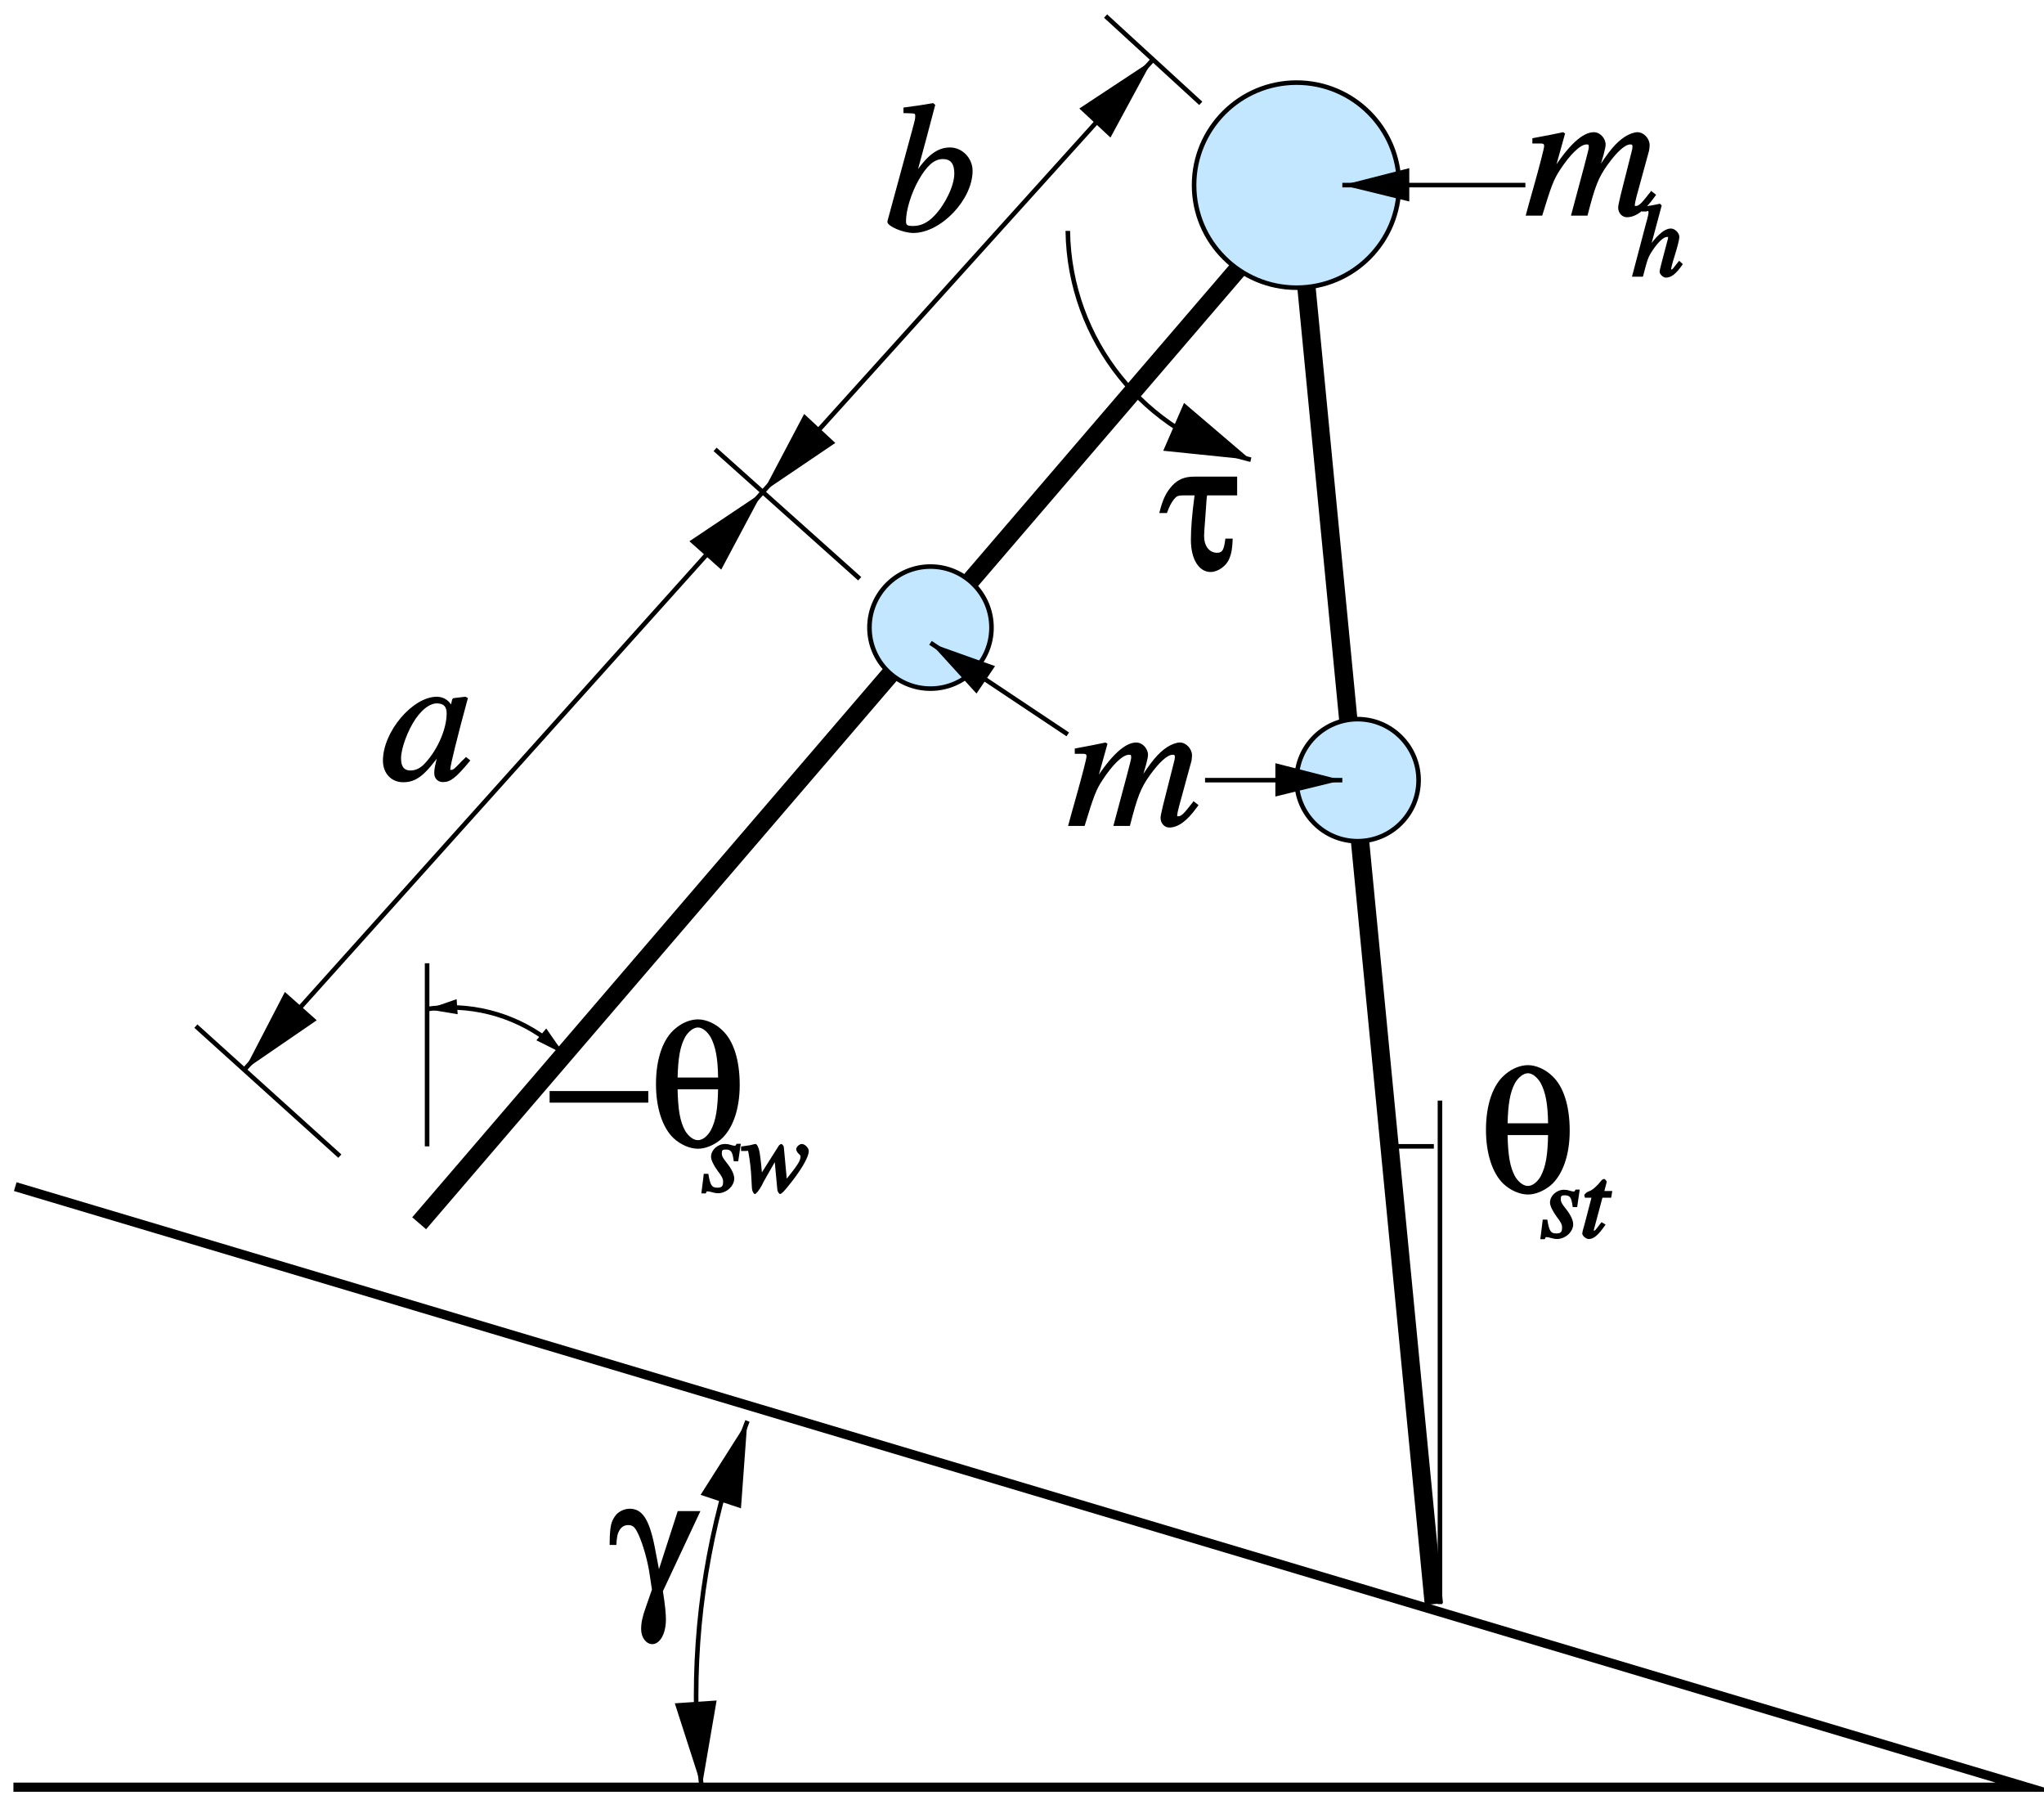 <?xml version="1.0" encoding="UTF-8"?>
<svg xmlns="http://www.w3.org/2000/svg" xmlns:xlink="http://www.w3.org/1999/xlink" width="201pt" height="177pt" viewBox="0 0 201 177" version="1.1">
<defs>
<g>
<symbol overflow="visible" id="glyph0-0">
<path style="stroke:none;" d=""/>
</symbol>
<symbol overflow="visible" id="glyph0-1">
<path style="stroke:none;" d="M 4.531 -1.453 C 3.984 -0.766 3.984 -0.703 3.828 -0.703 C 3.734 -0.703 3.828 -0.625 3.828 -0.719 C 3.828 -0.812 3.984 -1.453 4.156 -1.969 C 4.453 -2.922 4.641 -3.656 4.641 -3.906 C 4.641 -4.297 4.203 -4.734 3.812 -4.734 C 3.172 -4.734 2.344 -4.031 1.406 -2.578 L 1.688 -2.453 L 2.906 -7 L 2.734 -7.172 C 2.094 -7.031 1.703 -6.953 0.938 -6.875 L 0.938 -6.406 L 1.375 -6.406 C 1.375 -6.406 1.5 -6.453 1.516 -6.453 C 1.547 -6.484 1.609 -6.469 1.609 -6.328 C 1.609 -6.188 1.562 -5.938 1.5 -5.75 C 1.516 -5.766 1.438 -5.5 1.375 -5.281 L -0.016 0 L 1.062 0 C 1.5 -1.703 1.578 -1.938 1.984 -2.547 C 2.5 -3.328 3.062 -3.906 3.422 -3.906 C 3.562 -3.906 3.531 -3.938 3.531 -3.812 C 3.531 -3.766 3.5 -3.641 3.453 -3.484 L 2.906 -1.406 C 2.781 -0.922 2.703 -0.609 2.703 -0.484 C 2.703 -0.234 3.047 0.094 3.312 0.094 C 3.828 0.094 4.297 -0.234 4.984 -1.234 L 4.625 -1.562 Z "/>
</symbol>
<symbol overflow="visible" id="glyph0-2">
<path style="stroke:none;" d="M 0.188 -1.625 L -0.031 0.125 L 0.406 0.125 C 0.516 -0.078 0.453 -0.078 0.562 -0.078 C 0.672 -0.078 0.844 -0.047 1.047 0.016 C 1.266 0.078 1.438 0.109 1.594 0.109 C 2.438 0.109 3.203 -0.594 3.203 -1.344 C 3.203 -1.734 2.938 -2.297 2.469 -2.875 C 2.094 -3.344 1.984 -3.531 1.984 -3.797 C 1.984 -4.125 2.031 -4.188 2.375 -4.188 C 2.906 -4.188 3.031 -3.969 3.156 -3.031 L 3.594 -3.031 L 3.844 -4.75 L 3.438 -4.75 C 3.312 -4.562 3.359 -4.562 3.219 -4.562 C 3.156 -4.562 3.047 -4.594 2.859 -4.641 C 2.609 -4.719 2.453 -4.734 2.297 -4.734 C 1.562 -4.734 0.922 -4.141 0.922 -3.469 C 0.922 -3.156 1.188 -2.609 1.594 -2.062 C 1.984 -1.562 2.109 -1.312 2.109 -1.031 C 2.109 -0.578 1.984 -0.438 1.547 -0.438 C 0.984 -0.438 0.844 -0.672 0.656 -1.797 L 0.203 -1.797 Z "/>
</symbol>
<symbol overflow="visible" id="glyph0-3">
<path style="stroke:none;" d="M 0.156 -4.047 L 0.359 -4.047 C 0.375 -4.047 0.406 -4.047 0.453 -4.047 C 0.734 -4.062 0.656 -4.125 0.734 -3.75 C 0.844 -3.188 0.969 -2.125 1 -1.328 L 1.047 -0.453 C 1.062 -0.062 1.25 0.188 1.344 0.188 C 1.453 0.188 1.734 -0.125 2.062 -0.734 C 2.188 -1.031 2.344 -1.266 2.641 -1.797 L 3.531 -3.359 L 3.25 -3.469 L 3.547 -0.281 C 3.562 -0.016 3.75 0.188 3.812 0.188 C 3.906 0.188 4.109 0.031 4.375 -0.297 C 4.391 -0.312 4.438 -0.359 4.469 -0.406 C 5.828 -2.047 6.641 -3.406 6.641 -4.047 C 6.641 -4.344 6.266 -4.734 5.953 -4.734 C 5.719 -4.734 5.406 -4.438 5.406 -4.234 C 5.406 -4.094 5.5 -3.906 5.656 -3.766 C 5.812 -3.609 5.828 -3.625 5.828 -3.5 C 5.828 -3.062 5.547 -2.656 4.234 -1.016 L 4.516 -0.906 L 4.188 -4.422 C 4.188 -4.531 4.016 -4.734 3.953 -4.734 C 3.906 -4.734 3.75 -4.656 3.703 -4.578 L 1.781 -1.547 L 2.062 -1.422 C 2.031 -2.125 1.922 -3.172 1.812 -3.875 C 1.703 -4.484 1.516 -4.734 1.406 -4.734 C 1.344 -4.734 1.234 -4.703 1.094 -4.672 C 0.984 -4.625 0.75 -4.594 0.422 -4.547 C 0.375 -4.547 0.281 -4.516 -0.016 -4.484 L -0.016 -4.047 Z "/>
</symbol>
<symbol overflow="visible" id="glyph0-4">
<path style="stroke:none;" d="M 2.953 -4.609 L 2.375 -4.609 L 2.594 -5.438 C 2.562 -5.375 2.609 -5.516 2.609 -5.516 C 2.609 -5.594 2.422 -5.797 2.375 -5.797 C 2.312 -5.797 2.156 -5.734 2.094 -5.656 C 1.703 -5.141 1.203 -4.688 0.891 -4.594 C 0.641 -4.516 0.406 -4.297 0.406 -4.188 C 0.406 -4.172 0.406 -4.156 0.469 -3.953 L 1.109 -3.953 L 0.438 -1.375 C 0.406 -1.281 0.406 -1.25 0.375 -1.156 C 0.281 -0.859 0.203 -0.516 0.203 -0.438 C 0.203 -0.203 0.578 0.109 0.844 0.109 C 1.312 0.109 1.75 -0.219 2.5 -1.312 L 2.094 -1.547 C 1.531 -0.812 1.484 -0.703 1.328 -0.703 C 1.234 -0.703 1.344 -0.625 1.344 -0.734 C 1.344 -0.75 1.344 -0.766 1.344 -0.797 L 2.188 -3.953 L 3.047 -3.953 L 3.156 -4.609 Z "/>
</symbol>
<symbol overflow="visible" id="glyph1-0">
<path style="stroke:none;" d=""/>
</symbol>
<symbol overflow="visible" id="glyph1-1">
<path style="stroke:none;" d="M 12.297 -2.328 C 12.109 -2.109 11.969 -1.922 11.922 -1.859 C 11.406 -1.203 11.141 -0.953 10.875 -0.953 C 10.734 -0.953 10.766 -0.922 10.766 -1.094 C 10.766 -1.188 10.828 -1.469 10.938 -1.906 L 12.172 -6.422 C 12.188 -6.5 12.219 -6.828 12.219 -6.938 C 12.219 -7.578 11.641 -8.203 11.031 -8.203 C 10.688 -8.203 10.219 -8.031 9.797 -7.766 C 8.906 -7.188 8.172 -6.312 6.938 -4.344 L 7.156 -4.25 C 7.609 -5.609 7.891 -6.641 7.891 -6.984 C 7.891 -7.609 7.344 -8.203 6.734 -8.203 C 5.641 -8.203 4.266 -6.969 2.609 -4.359 L 2.844 -4.266 L 3.906 -8.078 L 3.719 -8.203 C 2.703 -7.984 2.328 -7.922 0.688 -7.609 L 0.688 -7.094 L 1.281 -7.094 C 1.75 -7.094 1.844 -7.094 1.844 -6.828 C 1.844 -6.625 1.422 -4.984 0.781 -2.703 C 0.359 -1.219 0.312 -1.047 0.031 0 L 1.656 0 C 2.562 -2.984 2.797 -3.562 3.406 -4.5 C 4.406 -6.031 5.406 -7 6.016 -7 C 6.25 -7 6.234 -6.969 6.234 -6.672 C 6.234 -6.516 5.656 -4.344 4.484 0 L 6.109 0 C 6.859 -2.938 7.188 -3.75 8.094 -5.016 C 8.984 -6.25 9.797 -7 10.312 -7 C 10.516 -7 10.531 -6.953 10.531 -6.75 C 10.531 -6.656 10.5 -6.438 10.406 -6.125 L 9.359 -1.984 C 9.203 -1.312 9.125 -0.969 9.125 -0.797 C 9.125 -0.25 9.516 0.156 9.984 0.156 C 10.828 0.156 11.719 -0.469 12.672 -1.797 L 12.859 -2.047 L 12.359 -2.438 Z "/>
</symbol>
<symbol overflow="visible" id="glyph1-2">
<path style="stroke:none;" d="M 1.984 -11.578 C 3.047 -11.531 3 -11.609 3 -11.219 C 3 -11.047 2.953 -10.828 2.844 -10.438 C 2.812 -10.312 2.766 -10.188 2.75 -10.094 L 2.719 -9.969 L 0.266 -0.953 L 0.266 -0.875 C 0.266 -0.469 1.797 0.203 2.812 0.203 C 5.531 0.203 8.641 -3.078 8.641 -5.906 C 8.641 -7.156 7.625 -8.203 6.422 -8.203 C 5.172 -8.203 4.125 -7.422 2.844 -5.438 L 3.078 -5.344 C 4.016 -8.766 4.141 -9.25 4.969 -12.391 L 4.766 -12.562 C 3.828 -12.406 3.188 -12.297 1.844 -12.125 L 1.844 -11.578 Z M 5.719 -7.062 C 6.5 -7.062 6.844 -6.594 6.844 -5.641 C 6.844 -4.453 5.953 -2.609 4.891 -1.5 C 4.234 -0.812 3.562 -0.484 2.797 -0.484 C 2.234 -0.484 2.094 -0.547 2.094 -0.953 C 2.094 -2.031 2.594 -3.688 3.344 -5.016 C 4.141 -6.406 4.859 -7.062 5.719 -7.062 Z "/>
</symbol>
<symbol overflow="visible" id="glyph1-3">
<path style="stroke:none;" d="M 8.25 -2.203 C 7.969 -1.922 7.859 -1.844 7.734 -1.688 C 7.203 -1.141 7.078 -1.016 6.906 -1.016 C 6.766 -1.016 6.781 -0.969 6.781 -1.094 C 6.781 -1.453 7.547 -4.531 8.391 -7.625 C 8.438 -7.812 8.453 -7.844 8.516 -8.078 L 8.25 -8.203 L 7.078 -8.062 L 6.969 -7.953 L 6.75 -7.016 L 7.016 -7.016 C 6.875 -7.688 6.234 -8.203 5.453 -8.203 C 3.078 -8.203 0.156 -4.766 0.156 -1.922 C 0.156 -0.672 0.984 0.203 2.141 0.203 C 3.406 0.203 4.266 -0.438 5.844 -2.656 L 5.609 -2.75 C 5.25 -1.344 5.203 -1.109 5.203 -0.688 C 5.203 -0.156 5.562 0.188 6.062 0.188 C 6.781 0.188 7.328 -0.203 8.75 -1.938 L 8.328 -2.281 Z M 5.562 -7.547 C 6.172 -7.5 6.422 -7.203 6.422 -6.562 C 6.422 -5.062 5.562 -3.031 4.312 -1.688 C 3.891 -1.203 3.391 -0.953 2.859 -0.953 C 2.234 -0.953 1.938 -1.328 1.938 -2.156 C 1.938 -3.125 2.594 -4.891 3.359 -6.016 C 4.094 -7.062 4.844 -7.594 5.562 -7.547 Z "/>
</symbol>
<symbol overflow="visible" id="glyph2-0">
<path style="stroke:none;" d=""/>
</symbol>
<symbol overflow="visible" id="glyph2-1">
<path style="stroke:none;" d="M 0.781 -5.641 C 0.969 -6.172 1.172 -6.562 1.438 -6.906 C 1.688 -7.219 1.844 -7.297 2.328 -7.297 L 3.469 -7.297 C 3.219 -5.438 3.109 -4.031 3.109 -2.922 C 3.109 -0.984 3.922 0.234 5.047 0.234 C 5.766 0.234 6.609 -0.359 6.891 -1.094 C 7.109 -1.625 7.188 -2.125 7.219 -3.047 L 6.5 -3.047 C 6.359 -2 6.25 -1.656 5.688 -1.656 C 4.891 -1.656 4.406 -2.344 4.406 -3.312 C 4.406 -3.594 4.453 -4.156 4.5 -4.781 C 4.516 -4.969 4.547 -5.516 4.594 -6.078 C 4.641 -6.766 4.641 -6.953 4.703 -7.297 L 7.656 -7.297 L 7.656 -9.141 L 3.438 -9.141 C 2.5 -9.141 1.844 -8.875 1.266 -8.25 C 0.688 -7.609 0.344 -6.953 0 -5.562 L 0.75 -5.562 Z "/>
</symbol>
<symbol overflow="visible" id="glyph2-2">
<path style="stroke:none;" d="M 0.047 -5.359 L 0.047 -4.297 L 9.75 -4.297 L 9.75 -5.438 L 0.047 -5.438 Z "/>
</symbol>
<symbol overflow="visible" id="glyph2-3">
<path style="stroke:none;" d="M 4.75 -12.484 C 4.047 -12.484 3.219 -12.172 2.562 -11.609 C 1.328 -10.625 0.625 -8.641 0.625 -6.125 C 0.625 -3.766 1.266 -1.859 2.328 -0.828 C 3.031 -0.156 3.984 0.234 4.75 0.234 C 5.453 0.234 6.25 -0.078 6.938 -0.625 C 8.141 -1.625 8.859 -3.594 8.859 -6.031 C 8.859 -8.5 8.25 -10.375 7.156 -11.406 C 6.469 -12.078 5.547 -12.484 4.75 -12.484 Z M 6.734 -5.734 C 6.703 -3.688 6.516 -2.5 6 -1.547 C 5.672 -0.984 5.203 -0.609 4.75 -0.609 C 4.281 -0.609 3.797 -1.016 3.484 -1.547 C 2.969 -2.5 2.797 -3.641 2.75 -5.609 L 6.734 -5.609 Z M 2.75 -6.703 C 2.797 -8.656 2.984 -9.797 3.484 -10.734 C 3.797 -11.266 4.297 -11.688 4.75 -11.688 C 5.203 -11.688 5.688 -11.266 6 -10.734 C 6.5 -9.797 6.703 -8.656 6.734 -6.766 L 2.75 -6.766 Z "/>
</symbol>
<symbol overflow="visible" id="glyph2-4">
<path style="stroke:none;" d="M 6.641 -9.125 L 4.641 -2.938 L 4.906 -2.875 L 4.375 -5.656 C 3.828 -8.406 3.125 -9.375 1.922 -9.375 C 1.391 -9.375 0.797 -9.094 0.5 -8.672 C 0.109 -8.125 -0.016 -7.688 -0.047 -6.172 L -0.047 -5.812 L 0.609 -5.812 C 0.641 -6.375 0.688 -6.641 0.75 -6.891 C 0.953 -7.469 1.266 -7.766 1.781 -7.766 C 2.266 -7.766 2.469 -7.531 2.812 -6.781 C 3.234 -5.844 3.703 -4.219 3.891 -2.875 L 4.109 -1.422 C 4.047 -1.266 3.859 -0.688 3.516 0.281 C 3.156 1.281 3.047 1.859 3.047 2.469 C 3.047 3.312 3.562 3.938 4.141 3.938 C 4.875 3.938 5.484 2.953 5.484 1.516 C 5.484 0.953 5.406 0.094 5.188 -1.266 L 8.875 -9.141 L 6.641 -9.141 Z "/>
</symbol>
</g>
<clipPath id="clip1">
  <path d="M 68 0 L 120 0 L 120 55 L 68 55 Z "/>
</clipPath>
<clipPath id="clip2">
  <path d="M 0 0 L 0 177 L 201 177 L 201 0 Z M 79.141 41.062 L 73.02 47.84 L 75.719 50.238 L 81.781 43.52 L 75.66 47.66 Z M 109.141 13.16 L 115.262 6.379 L 112.559 3.98 L 106.5 10.699 L 112.68 6.621 Z "/>
</clipPath>
<clipPath id="clip3">
  <path d="M 17 42 L 82 42 L 82 112 L 17 112 Z "/>
</clipPath>
<clipPath id="clip4">
  <path d="M 0 0 L 0 177 L 201 177 L 201 0 Z M 28.082 97.879 L 22.02 104.66 L 24.719 107.059 L 30.781 100.281 L 24.66 104.48 Z M 70.859 55.641 L 76.918 48.859 L 74.219 46.461 L 68.16 53.238 L 74.34 49.102 Z "/>
</clipPath>
<clipPath id="clip5">
  <path d="M 62 133 L 80 133 L 80 177 L 62 177 Z "/>
</clipPath>
<clipPath id="clip6">
  <path d="M 0 0 L 0 177 L 201 177 L 201 0 Z M 66.66 167.66 L 67.262 176.66 L 70.801 176.422 L 70.199 167.422 L 68.941 174.738 Z M 72.66 147.98 L 75.48 139.402 L 72.059 138.262 L 69.238 146.84 L 73.199 140.602 Z "/>
</clipPath>
<clipPath id="clip7">
  <path d="M 35 92 L 62 92 L 62 111 L 35 111 Z "/>
</clipPath>
<clipPath id="clip8">
  <path d="M 0 0 L 0 177 L 201 177 L 201 0 Z M 53.039 102.199 L 55.859 104.602 L 56.461 103.879 L 53.699 101.48 L 54.781 103.039 L 53.102 102.199 Z M 44.699 98.539 L 41.039 98.781 L 41.102 99.68 L 44.762 99.441 L 42.961 99.141 Z "/>
</clipPath>
<clipPath id="clip9">
  <path d="M 98 16 L 130 16 L 130 52 L 98 52 Z "/>
</clipPath>
<clipPath id="clip10">
  <path d="M 0 0 L 0 177 L 201 177 L 201 0 Z M 114.719 44.121 L 122.879 47.602 L 124.68 43.461 L 116.52 39.98 L 122.281 44.898 Z "/>
</clipPath>
<clipPath id="clip11">
  <path d="M 131 17 L 151 17 L 151 19 L 131 19 Z "/>
</clipPath>
<clipPath id="clip12">
  <path d="M 0 0 L 0 177 L 201 177 L 201 0 Z M 138.359 16.82 L 131.102 16.82 L 131.102 19.52 L 138.359 19.52 L 132.961 18.199 Z "/>
</clipPath>
<clipPath id="clip13">
  <path d="M 118 76 L 133 76 L 133 77 L 118 77 Z "/>
</clipPath>
<clipPath id="clip14">
  <path d="M 0 0 L 0 177 L 201 177 L 201 0 Z M 125.641 78.02 L 132.898 78.02 L 132.898 75.32 L 125.641 75.32 L 131.039 76.699 Z "/>
</clipPath>
<clipPath id="clip15">
  <path d="M 85 56 L 112 56 L 112 79 L 85 79 Z "/>
</clipPath>
<clipPath id="clip16">
  <path d="M 0 0 L 0 177 L 201 177 L 201 0 Z M 97.5 65.602 L 91.5 61.52 L 90 63.801 L 96 67.82 L 92.281 63.738 Z "/>
</clipPath>
</defs>
<g id="surface1">
<g style="fill:rgb(0%,0%,0%);fill-opacity:1;">
  <use xlink:href="#glyph0-1" x="160.5" y="27.2"/>
</g>
<g style="fill:rgb(0%,0%,0%);fill-opacity:1;">
  <use xlink:href="#glyph0-2" x="69" y="117.2"/>
  <use xlink:href="#glyph0-3" x="72.89" y="117.2"/>
</g>
<g style="fill:rgb(0%,0%,0%);fill-opacity:1;">
  <use xlink:href="#glyph1-1" x="105" y="81.2"/>
</g>
<path style="fill:none;stroke-width:18;stroke-linecap:butt;stroke-linejoin:miter;stroke:rgb(0%,0%,0%);stroke-opacity:1;stroke-miterlimit:10;" d="M 1410 193.008 L 1275 1588.008 " transform="matrix(0.1,0,0,-0.1,0,177)"/>
<path style="fill:none;stroke-width:18;stroke-linecap:butt;stroke-linejoin:miter;stroke:rgb(0%,0%,0%);stroke-opacity:1;stroke-miterlimit:10;" d="M 412.188 567.383 L 1346.406 1655.781 " transform="matrix(0.1,0,0,-0.1,0,177)"/>
<g clip-path="url(#clip1)" clip-rule="nonzero">
<g clip-path="url(#clip2)" clip-rule="evenodd">
<path style="fill:none;stroke-width:4.5;stroke-linecap:butt;stroke-linejoin:miter;stroke:rgb(0%,0%,0%);stroke-opacity:1;stroke-miterlimit:10;" d="M 1133.398 1711.016 L 750 1286.211 " transform="matrix(0.1,0,0,-0.1,0,177)"/>
</g>
</g>
<path style=" stroke:none;fill-rule:evenodd;fill:rgb(0%,0%,0%);fill-opacity:1;" d="M 109.141 13.16 L 112.68 6.621 L 106.5 10.699 L 109.141 13.16 "/>
<path style="fill:none;stroke-width:4.5;stroke-linecap:butt;stroke-linejoin:miter;stroke:rgb(0%,0%,0%);stroke-opacity:1;stroke-miterlimit:10;" d="M 1091.406 1638.398 L 1126.797 1703.789 L 1065 1663.008 Z " transform="matrix(0.1,0,0,-0.1,0,177)"/>
<path style=" stroke:none;fill-rule:evenodd;fill:rgb(0%,0%,0%);fill-opacity:1;" d="M 79.141 41.062 L 75.66 47.66 L 81.781 43.52 L 79.141 41.062 "/>
<path style="fill:none;stroke-width:4.5;stroke-linecap:butt;stroke-linejoin:miter;stroke:rgb(0%,0%,0%);stroke-opacity:1;stroke-miterlimit:10;" d="M 791.406 1359.375 L 756.602 1293.398 L 817.812 1334.805 Z " transform="matrix(0.1,0,0,-0.1,0,177)"/>
<path style="fill:none;stroke-width:4.5;stroke-linecap:butt;stroke-linejoin:miter;stroke:rgb(0%,0%,0%);stroke-opacity:1;stroke-miterlimit:10;" d="M 334.18 633.398 L 192.617 761.211 " transform="matrix(0.1,0,0,-0.1,0,177)"/>
<path style="fill:none;stroke-width:4.5;stroke-linecap:butt;stroke-linejoin:miter;stroke:rgb(0%,0%,0%);stroke-opacity:1;stroke-miterlimit:10;" d="M 845.391 1201.016 L 703.203 1328.203 " transform="matrix(0.1,0,0,-0.1,0,177)"/>
<path style="fill:none;stroke-width:4.5;stroke-linecap:butt;stroke-linejoin:miter;stroke:rgb(0%,0%,0%);stroke-opacity:1;stroke-miterlimit:10;" d="M 1180.781 1668.398 L 1087.188 1754.219 " transform="matrix(0.1,0,0,-0.1,0,177)"/>
<g clip-path="url(#clip3)" clip-rule="nonzero">
<g clip-path="url(#clip4)" clip-rule="evenodd">
<path style="fill:none;stroke-width:4.5;stroke-linecap:butt;stroke-linejoin:miter;stroke:rgb(0%,0%,0%);stroke-opacity:1;stroke-miterlimit:10;" d="M 750 1286.211 L 240 718.008 " transform="matrix(0.1,0,0,-0.1,0,177)"/>
</g>
</g>
<path style=" stroke:none;fill-rule:evenodd;fill:rgb(0%,0%,0%);fill-opacity:1;" d="M 70.859 55.641 L 74.34 49.102 L 68.16 53.238 L 70.859 55.641 "/>
<path style="fill:none;stroke-width:4.5;stroke-linecap:butt;stroke-linejoin:miter;stroke:rgb(0%,0%,0%);stroke-opacity:1;stroke-miterlimit:10;" d="M 708.594 1213.594 L 743.398 1278.984 L 681.602 1237.617 Z " transform="matrix(0.1,0,0,-0.1,0,177)"/>
<path style=" stroke:none;fill-rule:evenodd;fill:rgb(0%,0%,0%);fill-opacity:1;" d="M 28.082 97.879 L 24.66 104.48 L 30.781 100.281 L 28.082 97.879 "/>
<path style="fill:none;stroke-width:4.5;stroke-linecap:butt;stroke-linejoin:miter;stroke:rgb(0%,0%,0%);stroke-opacity:1;stroke-miterlimit:10;" d="M 280.82 791.211 L 246.602 725.195 L 307.812 767.188 Z " transform="matrix(0.1,0,0,-0.1,0,177)"/>
<g clip-path="url(#clip5)" clip-rule="nonzero">
<g clip-path="url(#clip6)" clip-rule="evenodd">
<path style="fill:none;stroke-width:4.5;stroke-linecap:butt;stroke-linejoin:miter;stroke:rgb(0%,0%,0%);stroke-opacity:1;stroke-miterlimit:10;" d="M 735 373.047 C 701.641 286.914 684.531 195.352 684.531 103.008 C 684.531 72.891 686.367 42.812 689.961 12.969 " transform="matrix(0.1,0,0,-0.1,0,177)"/>
</g>
</g>
<path style=" stroke:none;fill-rule:evenodd;fill:rgb(0%,0%,0%);fill-opacity:1;" d="M 72.66 147.98 L 73.199 140.602 L 69.238 146.84 L 72.66 147.98 "/>
<path style="fill:none;stroke-width:4.5;stroke-linecap:butt;stroke-linejoin:miter;stroke:rgb(0%,0%,0%);stroke-opacity:1;stroke-miterlimit:10;" d="M 726.602 290.195 L 731.992 363.984 L 692.383 301.602 Z " transform="matrix(0.1,0,0,-0.1,0,177)"/>
<path style=" stroke:none;fill-rule:evenodd;fill:rgb(0%,0%,0%);fill-opacity:1;" d="M 66.66 167.66 L 68.941 174.738 L 70.199 167.422 L 66.66 167.66 "/>
<path style="fill:none;stroke-width:4.5;stroke-linecap:butt;stroke-linejoin:miter;stroke:rgb(0%,0%,0%);stroke-opacity:1;stroke-miterlimit:10;" d="M 666.602 93.398 L 689.414 22.617 L 701.992 95.781 Z " transform="matrix(0.1,0,0,-0.1,0,177)"/>
<g clip-path="url(#clip7)" clip-rule="nonzero">
<g clip-path="url(#clip8)" clip-rule="evenodd">
<path style="fill:none;stroke-width:4.5;stroke-linecap:butt;stroke-linejoin:miter;stroke:rgb(0%,0%,0%);stroke-opacity:1;stroke-miterlimit:10;" d="M 420 778.008 C 427.461 779.062 434.961 779.609 442.5 779.609 C 484.688 779.609 525.195 762.852 555 733.008 " transform="matrix(0.1,0,0,-0.1,0,177)"/>
</g>
</g>
<path style=" stroke:none;fill-rule:evenodd;fill:rgb(0%,0%,0%);fill-opacity:1;" d="M 44.699 98.539 L 42.961 99.141 L 44.762 99.441 L 44.699 98.539 "/>
<path style="fill:none;stroke-width:4.5;stroke-linecap:butt;stroke-linejoin:miter;stroke:rgb(0%,0%,0%);stroke-opacity:1;stroke-miterlimit:10;" d="M 446.992 784.609 L 429.609 778.594 L 447.617 775.586 Z " transform="matrix(0.1,0,0,-0.1,0,177)"/>
<path style=" stroke:none;fill-rule:evenodd;fill:rgb(0%,0%,0%);fill-opacity:1;" d="M 53.102 102.199 L 54.781 103.039 L 53.699 101.48 L 53.102 102.199 "/>
<path style="fill:none;stroke-width:4.5;stroke-linecap:butt;stroke-linejoin:miter;stroke:rgb(0%,0%,0%);stroke-opacity:1;stroke-miterlimit:10;" d="M 531.016 748.008 L 547.812 739.609 L 536.992 755.195 Z " transform="matrix(0.1,0,0,-0.1,0,177)"/>
<g clip-path="url(#clip9)" clip-rule="nonzero">
<g clip-path="url(#clip10)" clip-rule="evenodd">
<path style="fill:none;stroke-width:4.5;stroke-linecap:butt;stroke-linejoin:miter;stroke:rgb(0%,0%,0%);stroke-opacity:1;stroke-miterlimit:10;" d="M 1050.039 1543.008 C 1051.484 1435.664 1125.625 1343.008 1230.039 1318.047 " transform="matrix(0.1,0,0,-0.1,0,177)"/>
</g>
</g>
<path style=" stroke:none;fill-rule:evenodd;fill:rgb(0%,0%,0%);fill-opacity:1;" d="M 114.719 44.121 L 122.281 44.898 L 116.52 39.98 L 114.719 44.121 "/>
<path style="fill:none;stroke-width:4.5;stroke-linecap:butt;stroke-linejoin:miter;stroke:rgb(0%,0%,0%);stroke-opacity:1;stroke-miterlimit:10;" d="M 1147.188 1328.789 L 1222.812 1321.016 L 1165.195 1370.195 Z " transform="matrix(0.1,0,0,-0.1,0,177)"/>
<path style="fill:none;stroke-width:9;stroke-linecap:butt;stroke-linejoin:miter;stroke:rgb(0%,0%,0%);stroke-opacity:1;stroke-miterlimit:10;" d="M 13.203 13.008 L 1993.203 13.008 L 15 603.398 " transform="matrix(0.1,0,0,-0.1,0,177)"/>
<g style="fill:rgb(0%,0%,0%);fill-opacity:1;">
  <use xlink:href="#glyph2-1" x="114" y="56"/>
</g>
<g style="fill:rgb(0%,0%,0%);fill-opacity:1;">
  <use xlink:href="#glyph2-2" x="54" y="112.7"/>
  <use xlink:href="#glyph2-3" x="63.882" y="112.7"/>
</g>
<path style="fill:none;stroke-width:4.5;stroke-linecap:butt;stroke-linejoin:miter;stroke:rgb(0%,0%,0%);stroke-opacity:1;stroke-miterlimit:10;" d="M 420 643.008 L 420 823.008 " transform="matrix(0.1,0,0,-0.1,0,177)"/>
<path style="fill:none;stroke-width:4.5;stroke-linecap:butt;stroke-linejoin:miter;stroke:rgb(0%,0%,0%);stroke-opacity:1;stroke-miterlimit:10;" d="M 1416.016 193.008 L 1416.016 688.008 " transform="matrix(0.1,0,0,-0.1,0,177)"/>
<g style="fill:rgb(0%,0%,0%);fill-opacity:1;">
  <use xlink:href="#glyph1-2" x="87" y="22.7"/>
</g>
<path style="fill:none;stroke-width:4.5;stroke-linecap:butt;stroke-linejoin:miter;stroke:rgb(0%,0%,0%);stroke-opacity:1;stroke-miterlimit:10;" d="M 1365 643.008 L 1410 643.008 " transform="matrix(0.1,0,0,-0.1,0,177)"/>
<g style="fill:rgb(0%,0%,0%);fill-opacity:1;">
  <use xlink:href="#glyph2-4" x="60" y="157.7"/>
</g>
<g style="fill:rgb(0%,0%,0%);fill-opacity:1;">
  <use xlink:href="#glyph1-3" x="37.5" y="76.7"/>
</g>
<g style="fill:rgb(0%,0%,0%);fill-opacity:1;">
  <use xlink:href="#glyph2-3" x="145.5" y="117.2"/>
</g>
<g style="fill:rgb(0%,0%,0%);fill-opacity:1;">
  <use xlink:href="#glyph1-1" x="150" y="21.2"/>
</g>
<g style="fill:rgb(0%,0%,0%);fill-opacity:1;">
  <use xlink:href="#glyph0-2" x="151.5" y="121.7"/>
  <use xlink:href="#glyph0-4" x="155.39" y="121.7"/>
</g>
<path style=" stroke:none;fill-rule:evenodd;fill:rgb(76.562%,90.43%,100%);fill-opacity:1;" d="M 137.578 18.199 C 137.578 23.766 133.066 28.281 127.5 28.281 C 121.934 28.281 117.422 23.766 117.422 18.199 C 117.422 12.633 121.934 8.121 127.5 8.121 C 133.066 8.121 137.578 12.633 137.578 18.199 "/>
<path style="fill:none;stroke-width:4.5;stroke-linecap:butt;stroke-linejoin:miter;stroke:rgb(0%,0%,0%);stroke-opacity:1;stroke-miterlimit:10;" d="M 1375.781 1588.008 C 1375.781 1532.344 1330.664 1487.188 1275 1487.188 C 1219.336 1487.188 1174.219 1532.344 1174.219 1588.008 C 1174.219 1643.672 1219.336 1688.789 1275 1688.789 C 1330.664 1688.789 1375.781 1643.672 1375.781 1588.008 Z " transform="matrix(0.1,0,0,-0.1,0,177)"/>
<path style=" stroke:none;fill-rule:evenodd;fill:rgb(76.562%,90.43%,100%);fill-opacity:1;" d="M 97.5 61.699 C 97.5 65.016 94.812 67.699 91.5 67.699 C 88.188 67.699 85.5 65.016 85.5 61.699 C 85.5 58.387 88.188 55.699 91.5 55.699 C 94.812 55.699 97.5 58.387 97.5 61.699 "/>
<path style="fill:none;stroke-width:4.5;stroke-linecap:butt;stroke-linejoin:miter;stroke:rgb(0%,0%,0%);stroke-opacity:1;stroke-miterlimit:10;" d="M 975 1153.008 C 975 1119.844 948.125 1093.008 915 1093.008 C 881.875 1093.008 855 1119.844 855 1153.008 C 855 1186.133 881.875 1213.008 915 1213.008 C 948.125 1213.008 975 1186.133 975 1153.008 Z " transform="matrix(0.1,0,0,-0.1,0,177)"/>
<path style=" stroke:none;fill-rule:evenodd;fill:rgb(76.562%,90.43%,100%);fill-opacity:1;" d="M 139.5 76.699 C 139.5 80.016 136.812 82.699 133.5 82.699 C 130.188 82.699 127.5 80.016 127.5 76.699 C 127.5 73.387 130.188 70.699 133.5 70.699 C 136.812 70.699 139.5 73.387 139.5 76.699 "/>
<path style="fill:none;stroke-width:4.5;stroke-linecap:butt;stroke-linejoin:miter;stroke:rgb(0%,0%,0%);stroke-opacity:1;stroke-miterlimit:10;" d="M 1395 1003.008 C 1395 969.844 1368.125 943.008 1335 943.008 C 1301.875 943.008 1275 969.844 1275 1003.008 C 1275 1036.133 1301.875 1063.008 1335 1063.008 C 1368.125 1063.008 1395 1036.133 1395 1003.008 Z " transform="matrix(0.1,0,0,-0.1,0,177)"/>
<g clip-path="url(#clip11)" clip-rule="nonzero">
<g clip-path="url(#clip12)" clip-rule="evenodd">
<path style="fill:none;stroke-width:4.5;stroke-linecap:butt;stroke-linejoin:miter;stroke:rgb(0%,0%,0%);stroke-opacity:1;stroke-miterlimit:10;" d="M 1500 1588.008 L 1320 1588.008 " transform="matrix(0.1,0,0,-0.1,0,177)"/>
</g>
</g>
<path style=" stroke:none;fill-rule:evenodd;fill:rgb(0%,0%,0%);fill-opacity:1;" d="M 138.359 16.82 L 132.961 18.199 L 138.359 19.52 L 138.359 16.82 "/>
<path style="fill:none;stroke-width:4.5;stroke-linecap:butt;stroke-linejoin:miter;stroke:rgb(0%,0%,0%);stroke-opacity:1;stroke-miterlimit:10;" d="M 1383.594 1601.797 L 1329.609 1588.008 L 1383.594 1574.805 Z " transform="matrix(0.1,0,0,-0.1,0,177)"/>
<g clip-path="url(#clip13)" clip-rule="nonzero">
<g clip-path="url(#clip14)" clip-rule="evenodd">
<path style="fill:none;stroke-width:4.5;stroke-linecap:butt;stroke-linejoin:miter;stroke:rgb(0%,0%,0%);stroke-opacity:1;stroke-miterlimit:10;" d="M 1185 1003.008 L 1320 1003.008 " transform="matrix(0.1,0,0,-0.1,0,177)"/>
</g>
</g>
<path style=" stroke:none;fill-rule:evenodd;fill:rgb(0%,0%,0%);fill-opacity:1;" d="M 125.641 78.02 L 131.039 76.699 L 125.641 75.32 L 125.641 78.02 "/>
<path style="fill:none;stroke-width:4.5;stroke-linecap:butt;stroke-linejoin:miter;stroke:rgb(0%,0%,0%);stroke-opacity:1;stroke-miterlimit:10;" d="M 1256.406 989.805 L 1310.391 1003.008 L 1256.406 1016.797 Z " transform="matrix(0.1,0,0,-0.1,0,177)"/>
<g clip-path="url(#clip15)" clip-rule="nonzero">
<g clip-path="url(#clip16)" clip-rule="evenodd">
<path style="fill:none;stroke-width:4.5;stroke-linecap:butt;stroke-linejoin:miter;stroke:rgb(0%,0%,0%);stroke-opacity:1;stroke-miterlimit:10;" d="M 1050 1048.008 L 915 1138.008 " transform="matrix(0.1,0,0,-0.1,0,177)"/>
</g>
</g>
<path style=" stroke:none;fill-rule:evenodd;fill:rgb(0%,0%,0%);fill-opacity:1;" d="M 97.5 65.602 L 92.281 63.738 L 96 67.82 L 97.5 65.602 "/>
<path style="fill:none;stroke-width:4.5;stroke-linecap:butt;stroke-linejoin:miter;stroke:rgb(0%,0%,0%);stroke-opacity:1;stroke-miterlimit:10;" d="M 975 1113.984 L 922.812 1132.617 L 960 1091.797 Z " transform="matrix(0.1,0,0,-0.1,0,177)"/>
</g>
</svg>
